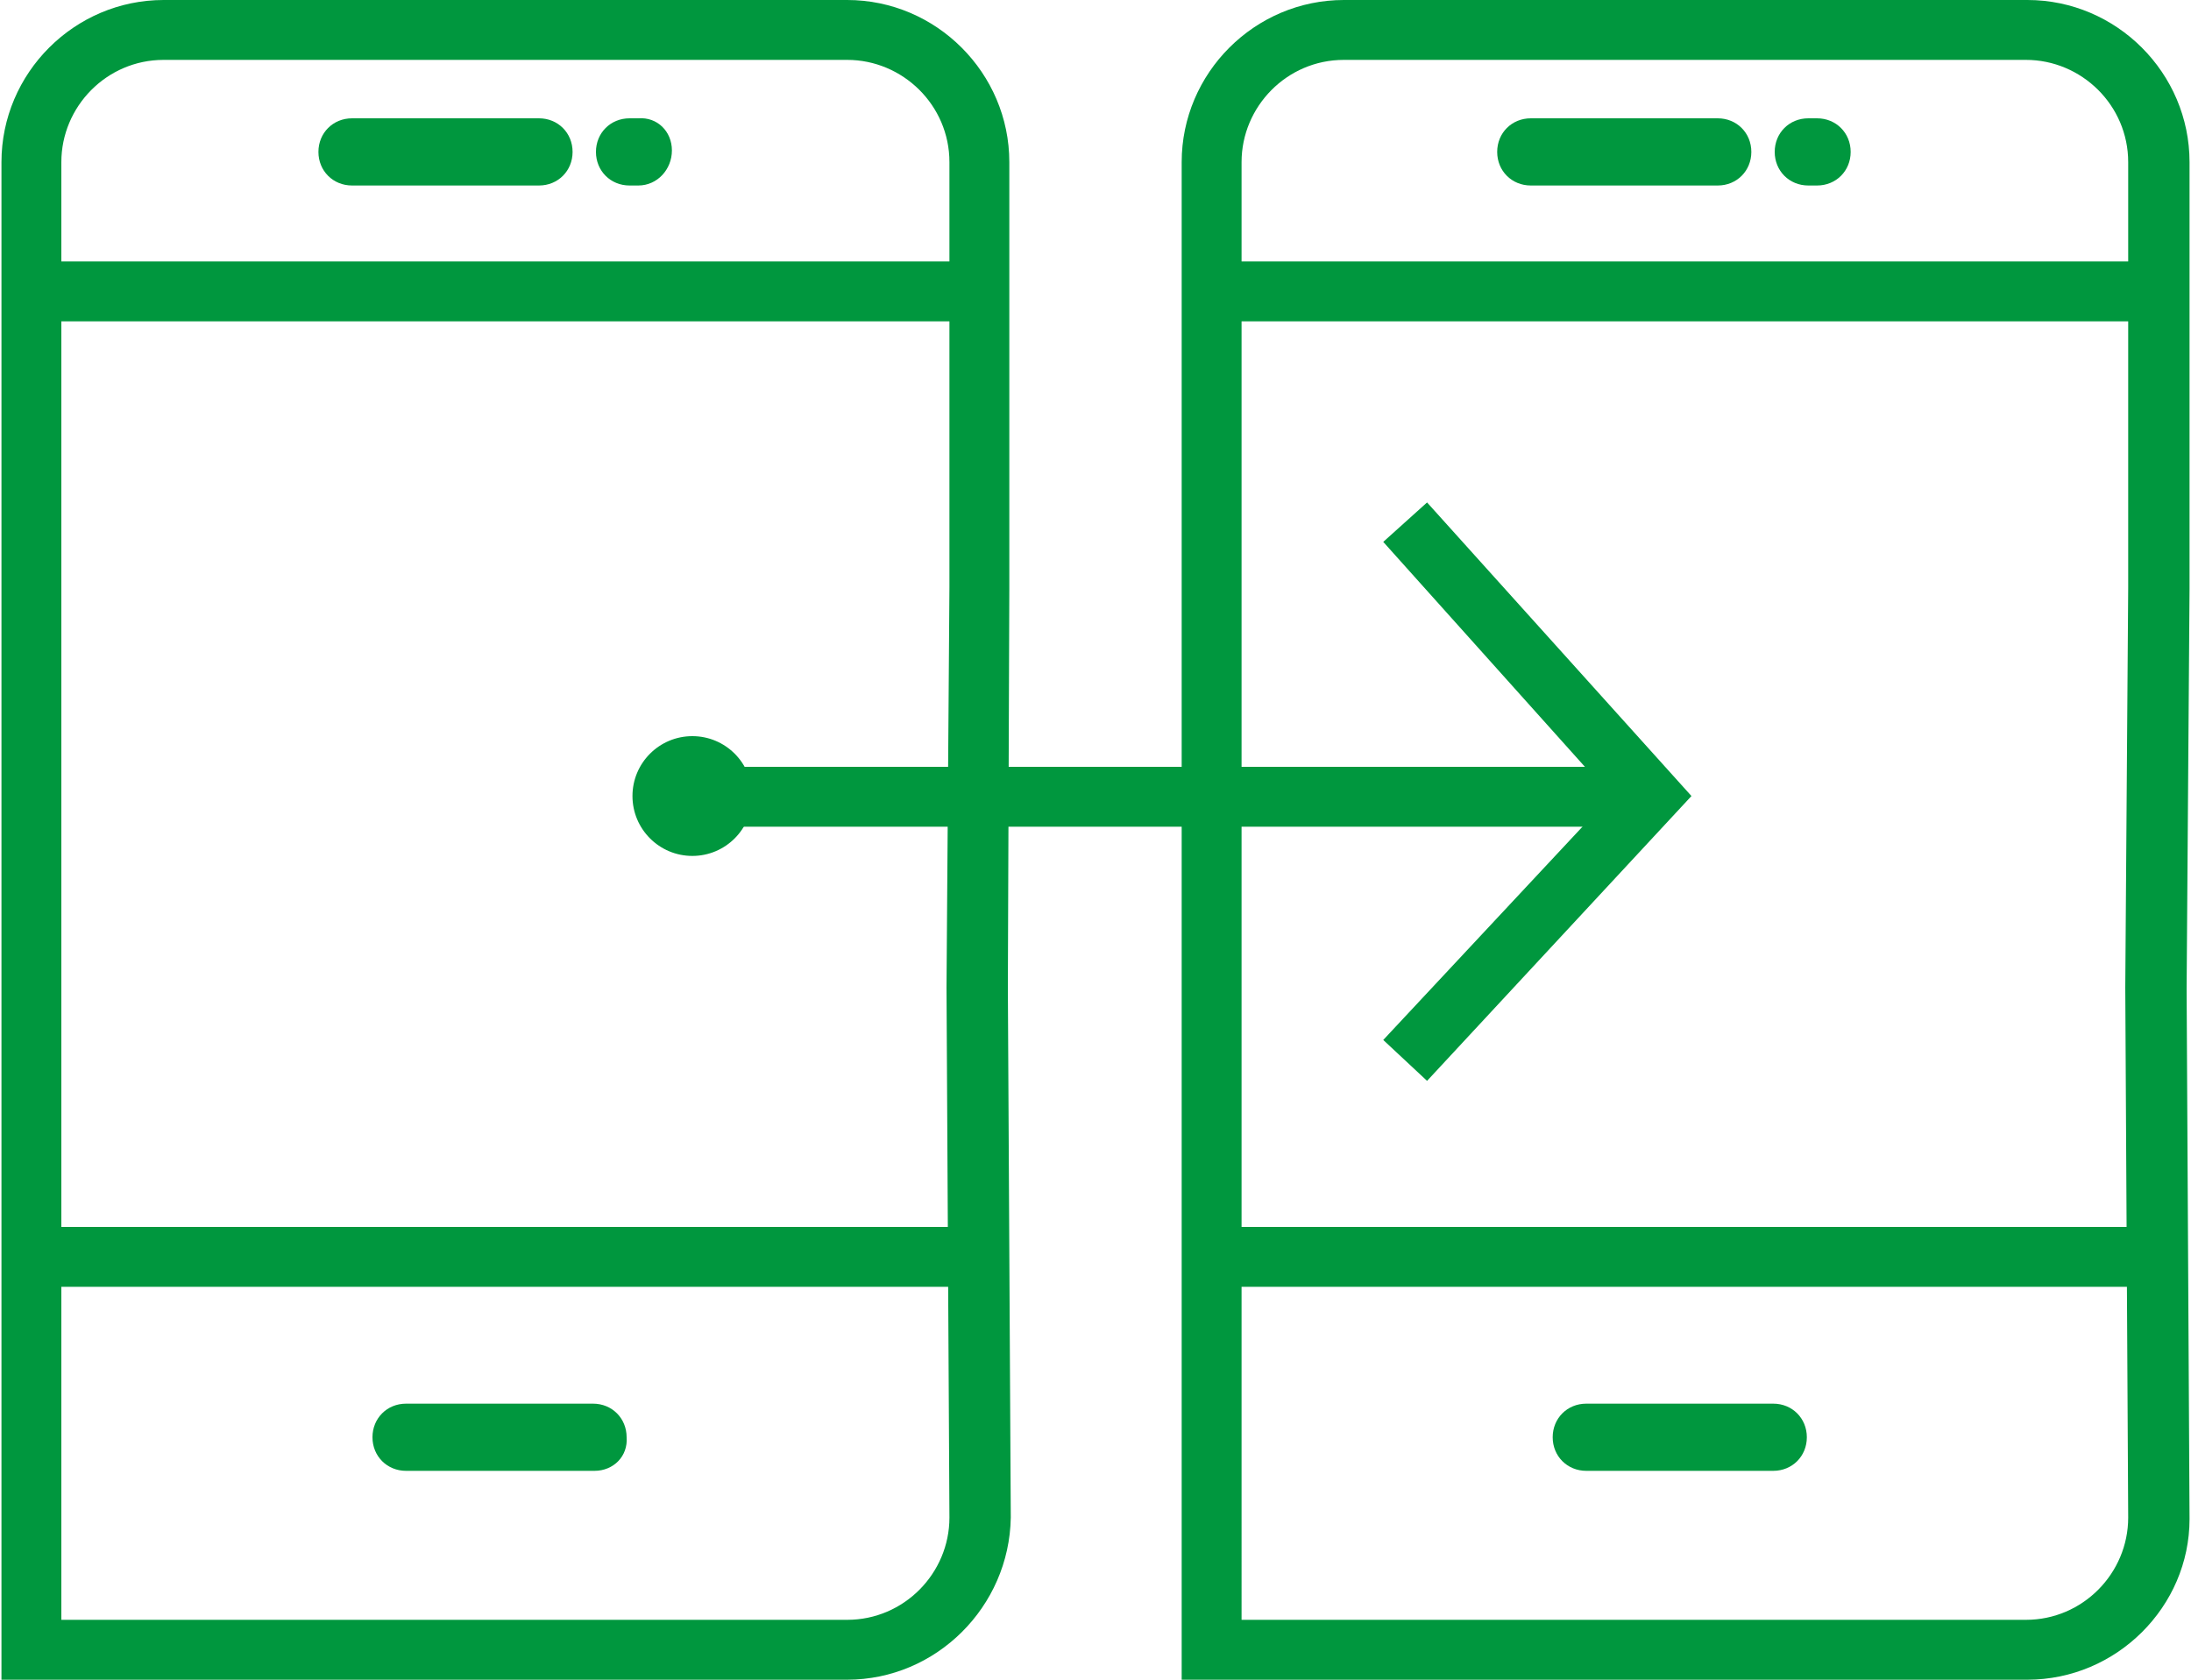 <?xml version="1.0" encoding="utf-8"?>
<!-- Generator: Adobe Illustrator 21.1.0, SVG Export Plug-In . SVG Version: 6.00 Build 0)  -->
<svg version="1.1" id="Layer_1" xmlns="http://www.w3.org/2000/svg" xmlns:xlink="http://www.w3.org/1999/xlink" x="0px" y="0px"
	 viewBox="0 0 150 115" style="enable-background:new 0 0 150 115;" xml:space="preserve">
<style type="text/css">
	.st0{fill:#00973E;}
</style>
<g>
	<path class="st0" d="M58,115H0.1V11.1C0.1,5,5.1,0,11.2,0H58c6.1,0,11.1,5,11.1,11.1v29.2L69,67.6l0.2,36.3
		C69.1,110,64.1,115,58,115z M4.2,110.9H58c3.9,0,7-3.2,7-7l-0.2-36.3L65,40.2V11.1c0-3.9-3.2-7-7-7H11.2c-3.9,0-7,3.2-7,7
		L4.2,110.9L4.2,110.9z"/>
	<rect x="2.2" y="17.9" class="st0" width="65.5" height="4.1"/>
	<rect x="2.2" y="84" class="st0" width="64.9" height="4.1"/>
	<path class="st0" d="M36.9,12.7H24.1c-1.3,0-2.3-1-2.3-2.3s1-2.3,2.3-2.3h12.8c1.3,0,2.3,1,2.3,2.3S38.2,12.7,36.9,12.7z"/>
	<path class="st0" d="M40.7,100.7H27.8c-1.3,0-2.3-1-2.3-2.3c0-1.3,1-2.3,2.3-2.3h12.8c1.3,0,2.3,1,2.3,2.3
		C43,99.7,42,100.7,40.7,100.7z"/>
	<path class="st0" d="M43.7,12.7h-0.6c-1.3,0-2.3-1-2.3-2.3s1-2.3,2.3-2.3h0.6C45,8,46,9,46,10.3S45,12.7,43.7,12.7z"/>
	<path class="st0" d="M138.8,115H80.9V11.1C80.9,5,85.9,0,92,0h46.8c6.1,0,11.1,5,11.1,11.1v29.2l-0.2,27.4l0.2,36.3
		C149.9,110,144.9,115,138.8,115z M84.9,110.9h53.8c3.9,0,7-3.2,7-7l-0.2-36.3l0.2-27.4V11.1c0-3.9-3.2-7-7-7H92c-3.9,0-7,3.2-7,7
		V110.9z"/>
	<rect x="82.9" y="17.9" class="st0" width="65.5" height="4.1"/>
	<rect x="82.9" y="84" class="st0" width="64.9" height="4.1"/>
	<path class="st0" d="M117.6,12.7h-12.8c-1.3,0-2.3-1-2.3-2.3s1-2.3,2.3-2.3h12.8c1.3,0,2.3,1,2.3,2.3S118.9,12.7,117.6,12.7z"/>
	<path class="st0" d="M121.4,100.7h-12.8c-1.3,0-2.3-1-2.3-2.3c0-1.3,1-2.3,2.3-2.3h12.8c1.3,0,2.3,1,2.3,2.3
		C123.7,99.7,122.7,100.7,121.4,100.7z"/>
	<path class="st0" d="M124.4,12.7h-0.6c-1.3,0-2.3-1-2.3-2.3s1-2.3,2.3-2.3h0.6c1.3,0,2.3,1,2.3,2.3S125.7,12.7,124.4,12.7z"/>
	<g>
		<g>
			<rect x="47.2" y="52.5" class="st0" width="65.8" height="4.1"/>
			<g>
				<circle class="st0" cx="47.4" cy="54.5" r="4.1"/>
			</g>
		</g>
		<polygon class="st0" points="97.7,74 94.7,71.2 110.3,54.5 94.7,37.1 97.7,34.4 115.8,54.5 		"/>
	</g>
</g>
</svg>
